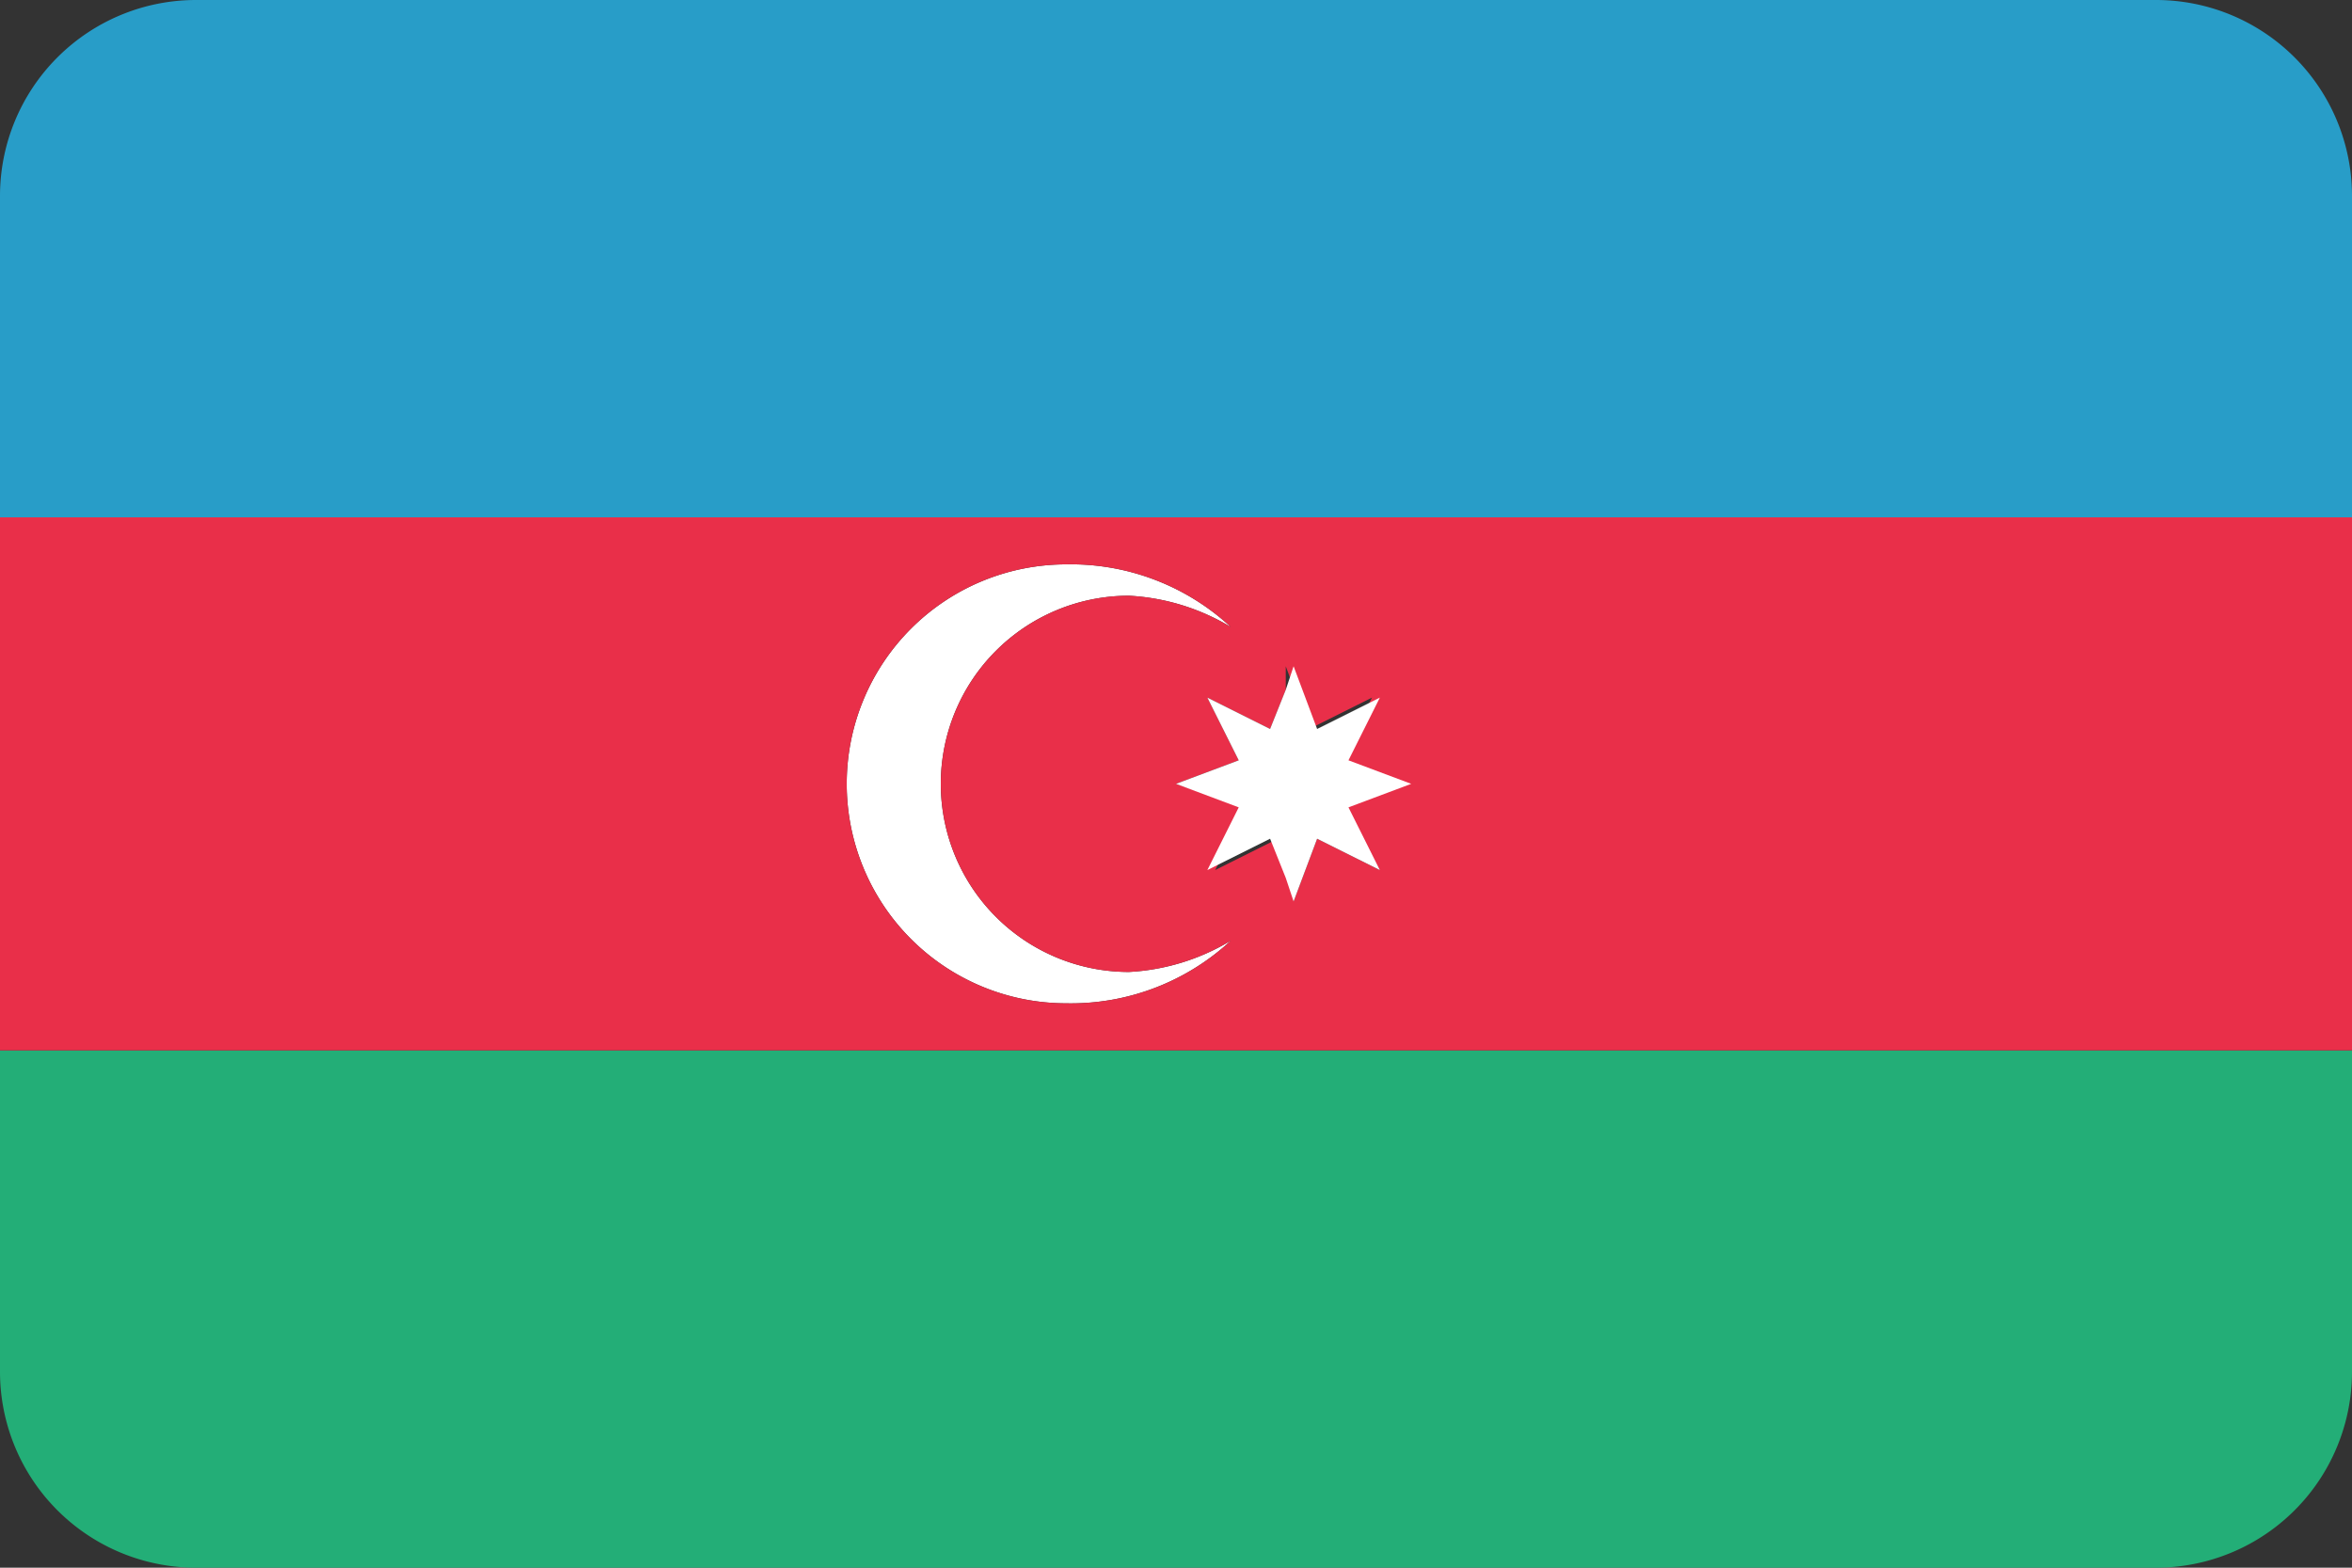 <svg id="Flags" xmlns="http://www.w3.org/2000/svg" viewBox="0 0 30 20"><rect x="0" y="0" width="30" height="20" fill="#333333" stroke="none"/><defs><style>.cls-1{fill:#289dc8;}.cls-2{fill:#23ae77;}.cls-3{fill:#fff;}.cls-4{fill:#e92f49;}</style></defs><title>Artboard 34</title><path class="cls-1" d="M27.5,0H2.5A2.5,2.5,0,0,0,0,2.5V6.6H30V2.5A2.5,2.5,0,0,0,27.5,0Z"/><path class="cls-2" d="M0,17.5A2.5,2.5,0,0,0,2.5,20h25A2.5,2.5,0,0,0,30,17.5V13.4H0Z"/><path class="cls-3" d="M13.6,12.8a3,3,0,0,0,2.1-.8,2.8,2.8,0,0,1-1.3.4,2.4,2.4,0,1,1,0-4.8,2.8,2.8,0,0,1,1.3.4,3,3,0,0,0-2.1-.8,2.8,2.8,0,1,0,0,5.6Z"/><path class="cls-4" d="M0,6.6v6.8H30V6.6Zm13.6,6.2a2.8,2.8,0,1,1,0-5.6,3,3,0,0,1,2.1.8,2.8,2.8,0,0,0-1.3-.4,2.4,2.4,0,1,0,0,4.8,2.8,2.8,0,0,0,1.3-.4A3,3,0,0,1,13.6,12.8Zm4-1.7-.8-.4-.3.8v-.3l-.2-.5-.8.4.4-.8L15,10l.8-.3-.4-.8.8.4.2-.5V8.5l.3.8.8-.4-.4.8.8.3-.8.3Z"/><polygon class="cls-3" points="16.2 9.3 15.4 8.9 15.8 9.7 15 10 15.8 10.3 15.4 11.1 16.2 10.7 16.4 11.2 16.5 11.5 16.8 10.7 17.6 11.1 17.2 10.3 18 10 17.2 9.7 17.6 8.9 16.8 9.3 16.5 8.5 16.4 8.8 16.2 9.3"/></svg>